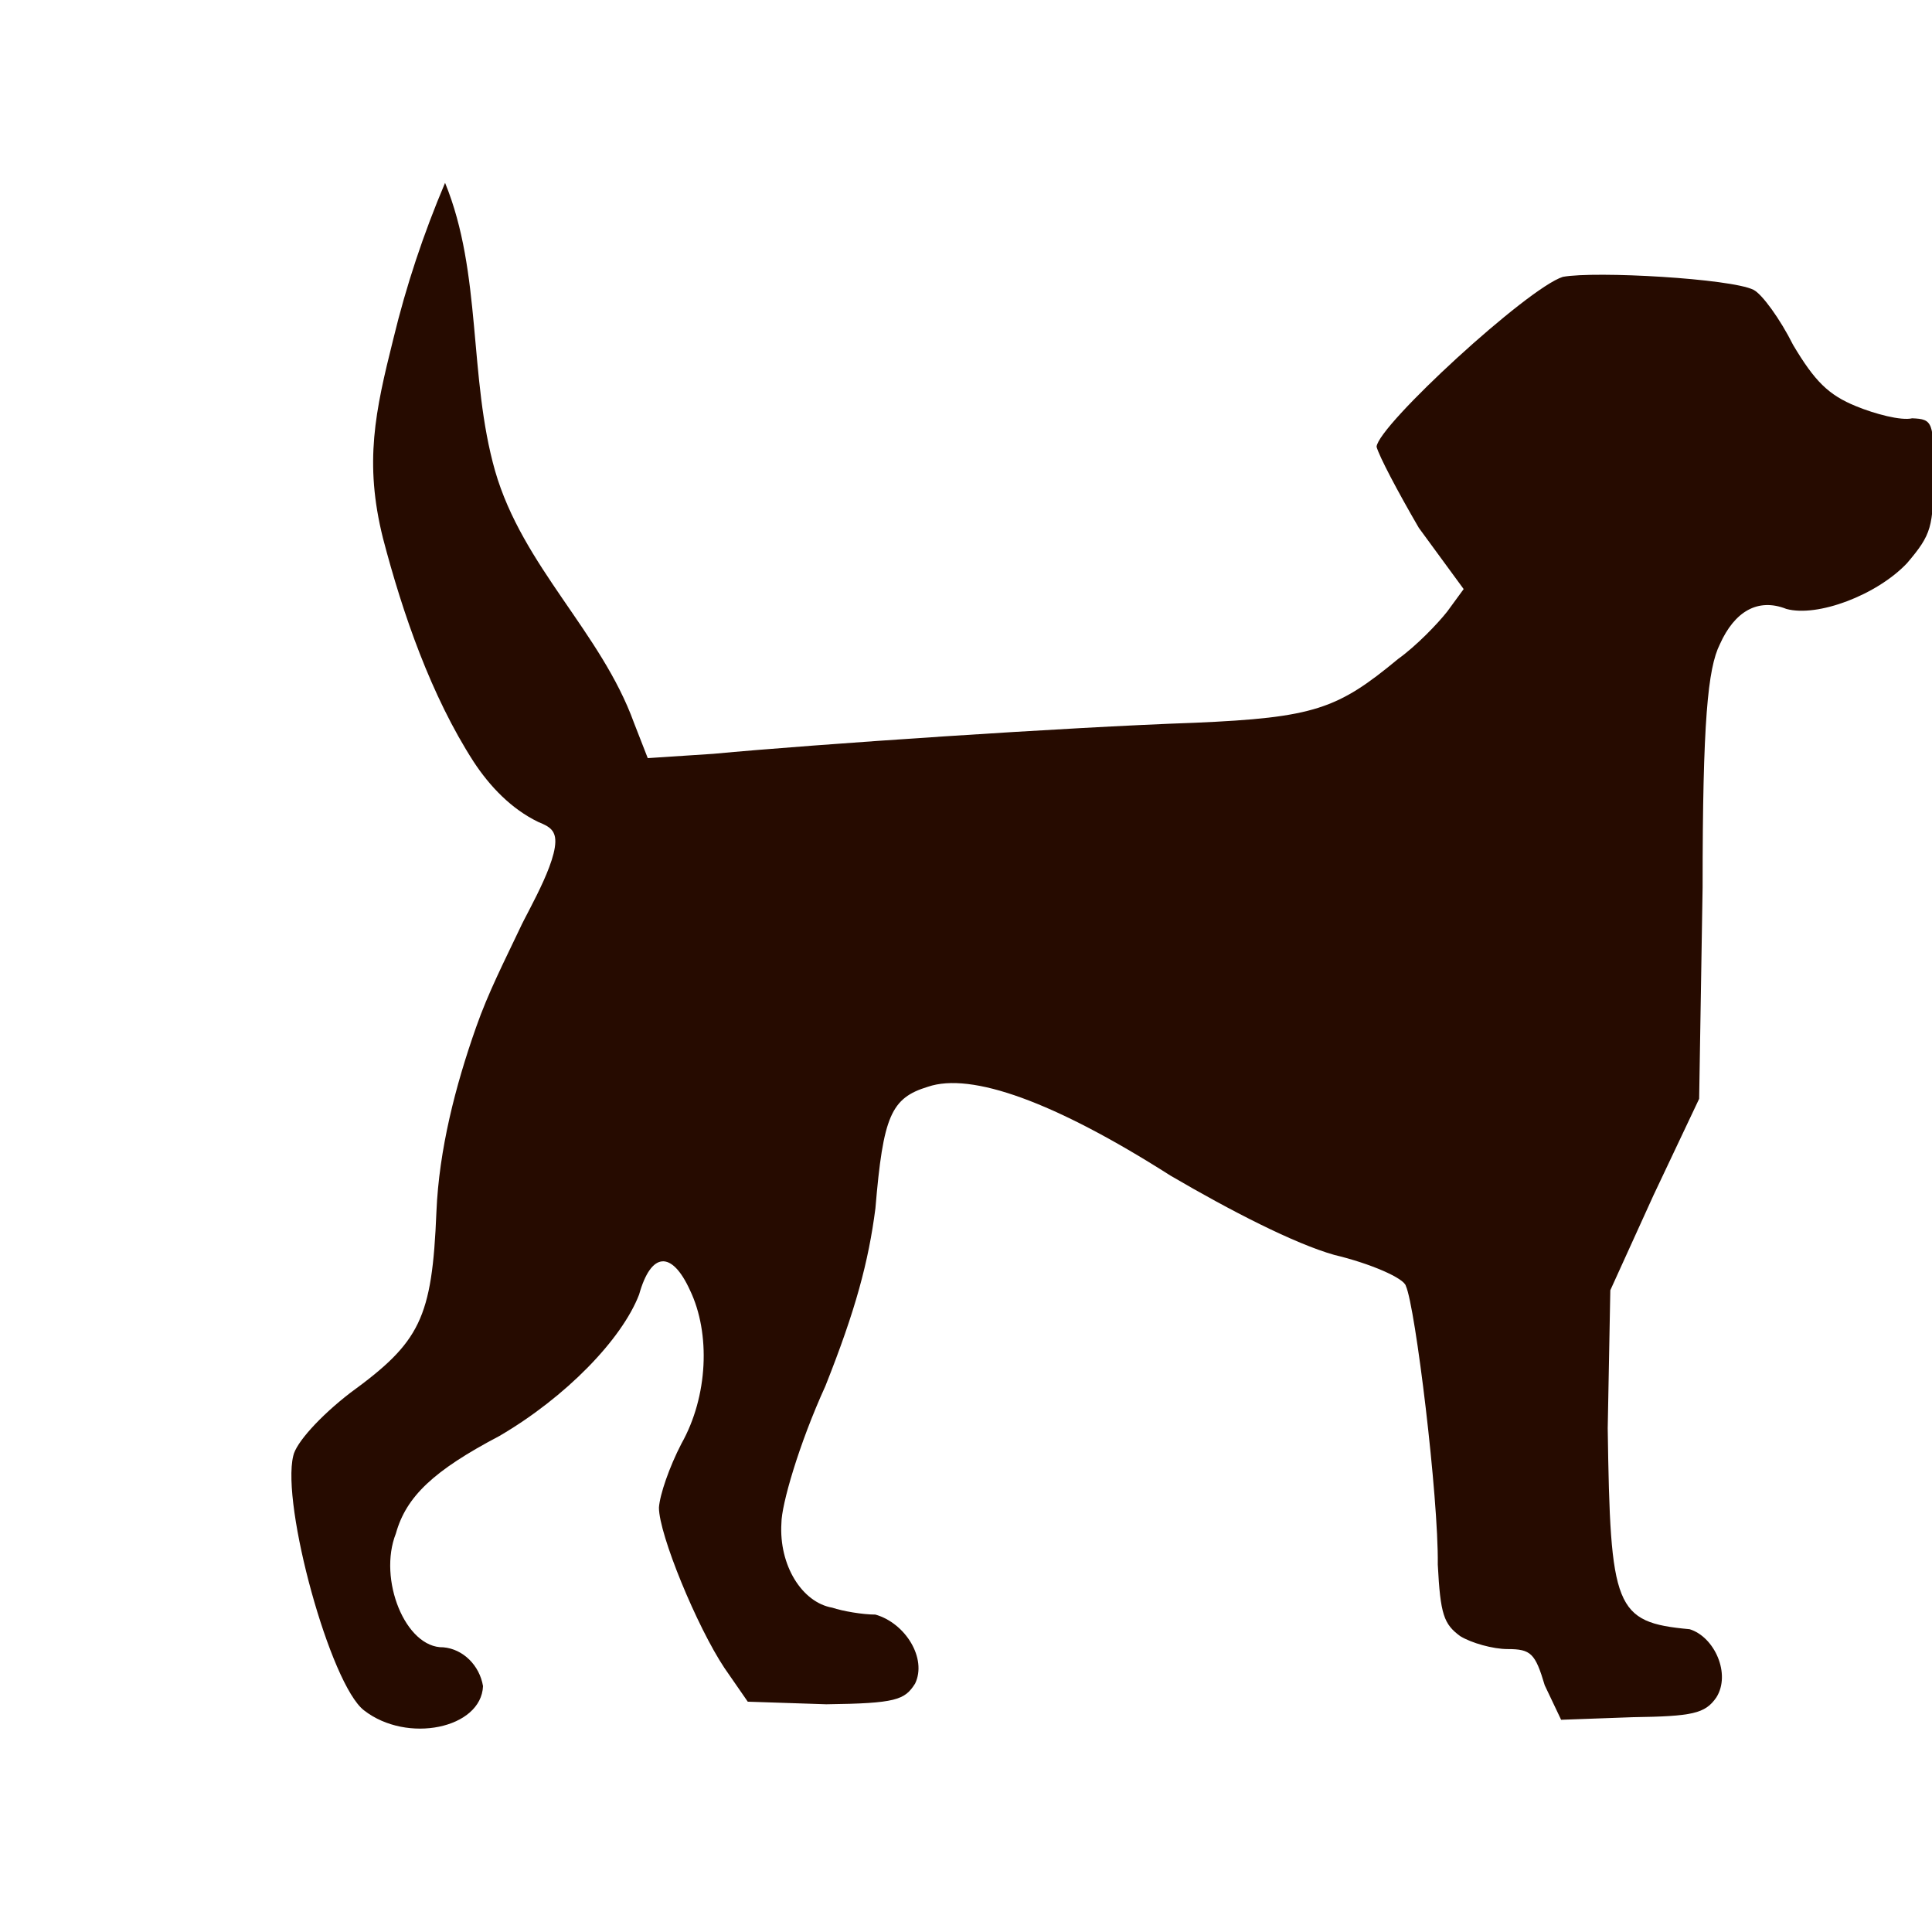 <svg xmlns="http://www.w3.org/2000/svg" width="384" height="384" viewBox="0 0 384 384">
  <defs/>
  <path fill="rgb(14.902%, 4.314%, 0%)" d="M72.344,339.941 C65.656,334.797 55.887,299.141 58.285,289.371 C58.801,286.801 63.598,281.484 69.598,276.855 C83.484,266.742 85.883,262.113 86.742,240.855 C87.258,228.512 90.512,215.828 94.629,204.168 C97.027,197.312 100.285,190.969 103.371,184.453 C104.914,181.023 111.941,169.367 110.059,165.598 C109.543,164.398 108.172,163.883 106.973,163.367 C101.66,160.797 97.371,156.34 94.117,151.367 C85.719,138.34 80.059,122.055 76.117,106.969 C72.348,91.883 74.574,81.77 78.176,67.367 C80.746,56.738 84.176,46.453 88.461,36.34 C95.832,54.34 93.09,74.91 98.402,93.598 C103.887,112.625 119.488,125.656 126.004,143.656 L128.746,150.684 L141.773,149.828 C161.832,147.941 212.402,144.516 237.43,143.656 C261.258,142.629 265.887,140.914 277.887,130.969 C281.488,128.398 285.773,123.941 287.656,121.539 L290.914,117.082 L282,104.91 C277.715,97.539 274.113,90.68 273.602,88.797 C273.945,84.512 303.602,57.254 310.629,55.027 C317.145,53.828 344.059,55.371 348.516,57.598 C350.23,58.453 353.828,63.426 356.402,68.57 C360.688,75.77 363.43,78.512 368.918,80.742 C372.688,82.285 377.832,83.656 380.062,83.141 C384.176,83.312 384.348,83.828 384.348,94.453 C384.176,104.738 384.004,106.109 379.035,111.938 C373.035,118.281 361.207,122.738 355.035,121.023 C349.379,118.793 344.75,121.539 341.836,128.051 C339.438,132.852 338.406,143.309 338.406,176.395 L337.719,218.395 L328.633,237.594 L320.062,256.449 L319.547,283.879 C320.062,319.707 320.918,322.449 335.832,323.82 C340.805,325.363 344.062,332.734 341.145,337.363 C338.914,340.621 336.344,341.133 324.516,341.305 L310.285,341.82 L307.027,334.965 C305.141,328.621 304.285,327.766 299.656,327.766 C296.742,327.766 292.457,326.566 290.227,325.195 C286.969,322.797 286.285,320.91 285.77,310.965 C285.941,297.594 281.312,259.707 279.426,255.594 C279.082,254.051 272.398,251.137 265.195,249.422 C257.309,247.191 244.625,240.68 232.625,233.652 C209.48,218.91 193.023,213.082 184.453,215.996 C177.082,218.227 175.539,221.824 173.996,240.168 C172.625,250.797 170.055,260.398 164.055,275.48 C158.742,287.137 155.312,299.137 155.312,302.738 C154.797,311.137 159.426,318.508 165.426,319.539 C167.484,320.227 171.426,320.91 173.996,320.91 C179.996,322.625 184.281,329.652 181.883,334.625 C179.824,337.883 178.113,338.566 164.227,338.738 L148.625,338.223 L143.996,331.535 C138.512,323.305 130.969,304.965 130.969,299.648 C131.141,297.078 133.027,291.59 135.426,286.961 C140.738,277.531 141.254,265.02 137.141,256.445 C133.539,248.559 129.426,248.73 127.027,257.301 C123.598,266.215 112.457,277.699 99.258,285.414 C86.23,292.27 80.742,297.414 78.688,304.785 C75.086,313.871 80.574,327.586 88.117,327.414 C92.059,327.758 95.316,331.016 96.004,335.129 C95.656,343.543 80.914,346.629 72.344,339.941"/>
</svg>

